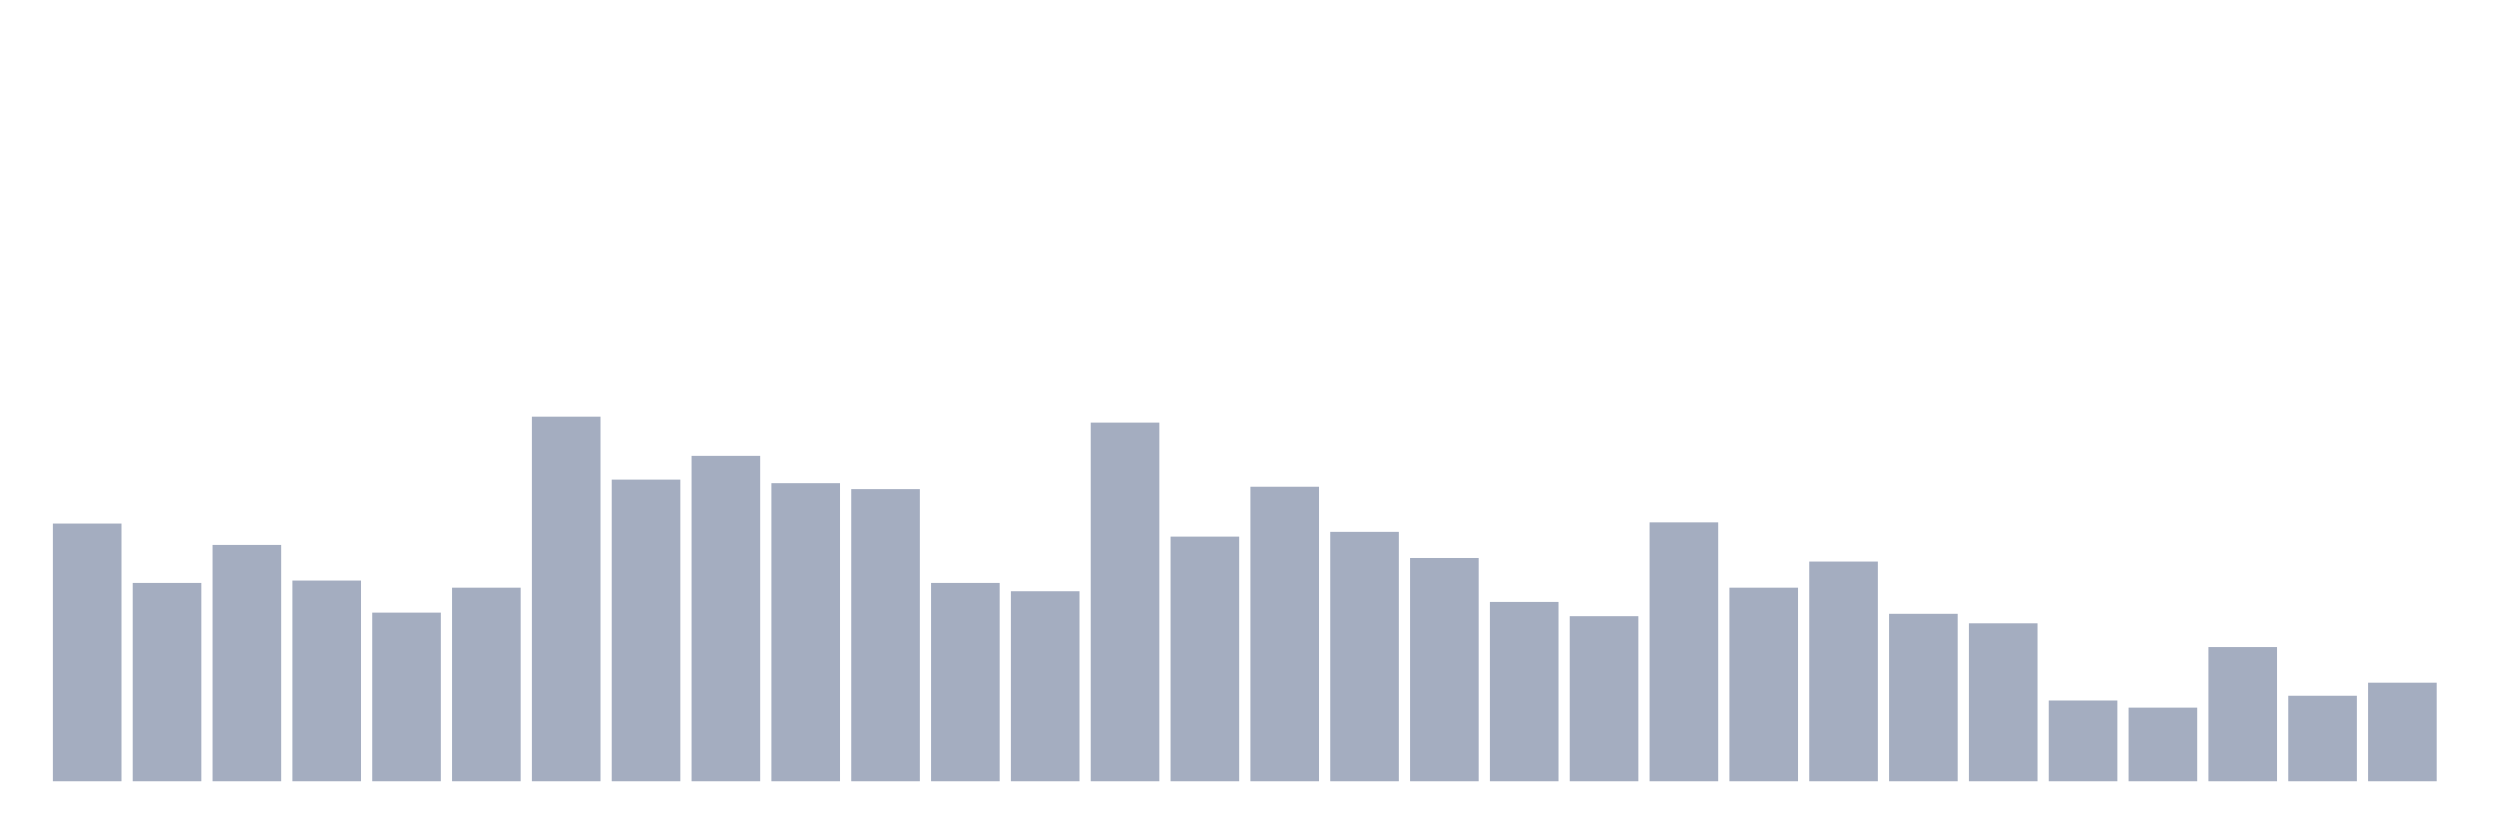 <svg xmlns="http://www.w3.org/2000/svg" viewBox="0 0 480 160"><g transform="translate(10,10)"><rect class="bar" x="0.153" width="13.175" y="90.521" height="49.479" fill="rgb(164,173,192)"></rect><rect class="bar" x="15.482" width="13.175" y="101.922" height="38.078" fill="rgb(164,173,192)"></rect><rect class="bar" x="30.81" width="13.175" y="94.625" height="45.375" fill="rgb(164,173,192)"></rect><rect class="bar" x="46.138" width="13.175" y="101.466" height="38.534" fill="rgb(164,173,192)"></rect><rect class="bar" x="61.466" width="13.175" y="107.622" height="32.378" fill="rgb(164,173,192)"></rect><rect class="bar" x="76.794" width="13.175" y="102.834" height="37.166" fill="rgb(164,173,192)"></rect><rect class="bar" x="92.123" width="13.175" y="70" height="70" fill="rgb(164,173,192)"></rect><rect class="bar" x="107.451" width="13.175" y="82.085" height="57.915" fill="rgb(164,173,192)"></rect><rect class="bar" x="122.779" width="13.175" y="77.524" height="62.476" fill="rgb(164,173,192)"></rect><rect class="bar" x="138.107" width="13.175" y="82.769" height="57.231" fill="rgb(164,173,192)"></rect><rect class="bar" x="153.436" width="13.175" y="83.909" height="56.091" fill="rgb(164,173,192)"></rect><rect class="bar" x="168.764" width="13.175" y="101.922" height="38.078" fill="rgb(164,173,192)"></rect><rect class="bar" x="184.092" width="13.175" y="103.518" height="36.482" fill="rgb(164,173,192)"></rect><rect class="bar" x="199.42" width="13.175" y="71.14" height="68.86" fill="rgb(164,173,192)"></rect><rect class="bar" x="214.748" width="13.175" y="93.029" height="46.971" fill="rgb(164,173,192)"></rect><rect class="bar" x="230.077" width="13.175" y="83.453" height="56.547" fill="rgb(164,173,192)"></rect><rect class="bar" x="245.405" width="13.175" y="92.117" height="47.883" fill="rgb(164,173,192)"></rect><rect class="bar" x="260.733" width="13.175" y="97.134" height="42.866" fill="rgb(164,173,192)"></rect><rect class="bar" x="276.061" width="13.175" y="105.57" height="34.43" fill="rgb(164,173,192)"></rect><rect class="bar" x="291.39" width="13.175" y="108.306" height="31.694" fill="rgb(164,173,192)"></rect><rect class="bar" x="306.718" width="13.175" y="90.293" height="49.707" fill="rgb(164,173,192)"></rect><rect class="bar" x="322.046" width="13.175" y="102.834" height="37.166" fill="rgb(164,173,192)"></rect><rect class="bar" x="337.374" width="13.175" y="97.818" height="42.182" fill="rgb(164,173,192)"></rect><rect class="bar" x="352.702" width="13.175" y="107.85" height="32.15" fill="rgb(164,173,192)"></rect><rect class="bar" x="368.031" width="13.175" y="109.674" height="30.326" fill="rgb(164,173,192)"></rect><rect class="bar" x="383.359" width="13.175" y="124.495" height="15.505" fill="rgb(164,173,192)"></rect><rect class="bar" x="398.687" width="13.175" y="125.863" height="14.137" fill="rgb(164,173,192)"></rect><rect class="bar" x="414.015" width="13.175" y="114.235" height="25.765" fill="rgb(164,173,192)"></rect><rect class="bar" x="429.344" width="13.175" y="123.583" height="16.417" fill="rgb(164,173,192)"></rect><rect class="bar" x="444.672" width="13.175" y="121.075" height="18.925" fill="rgb(164,173,192)"></rect></g></svg>